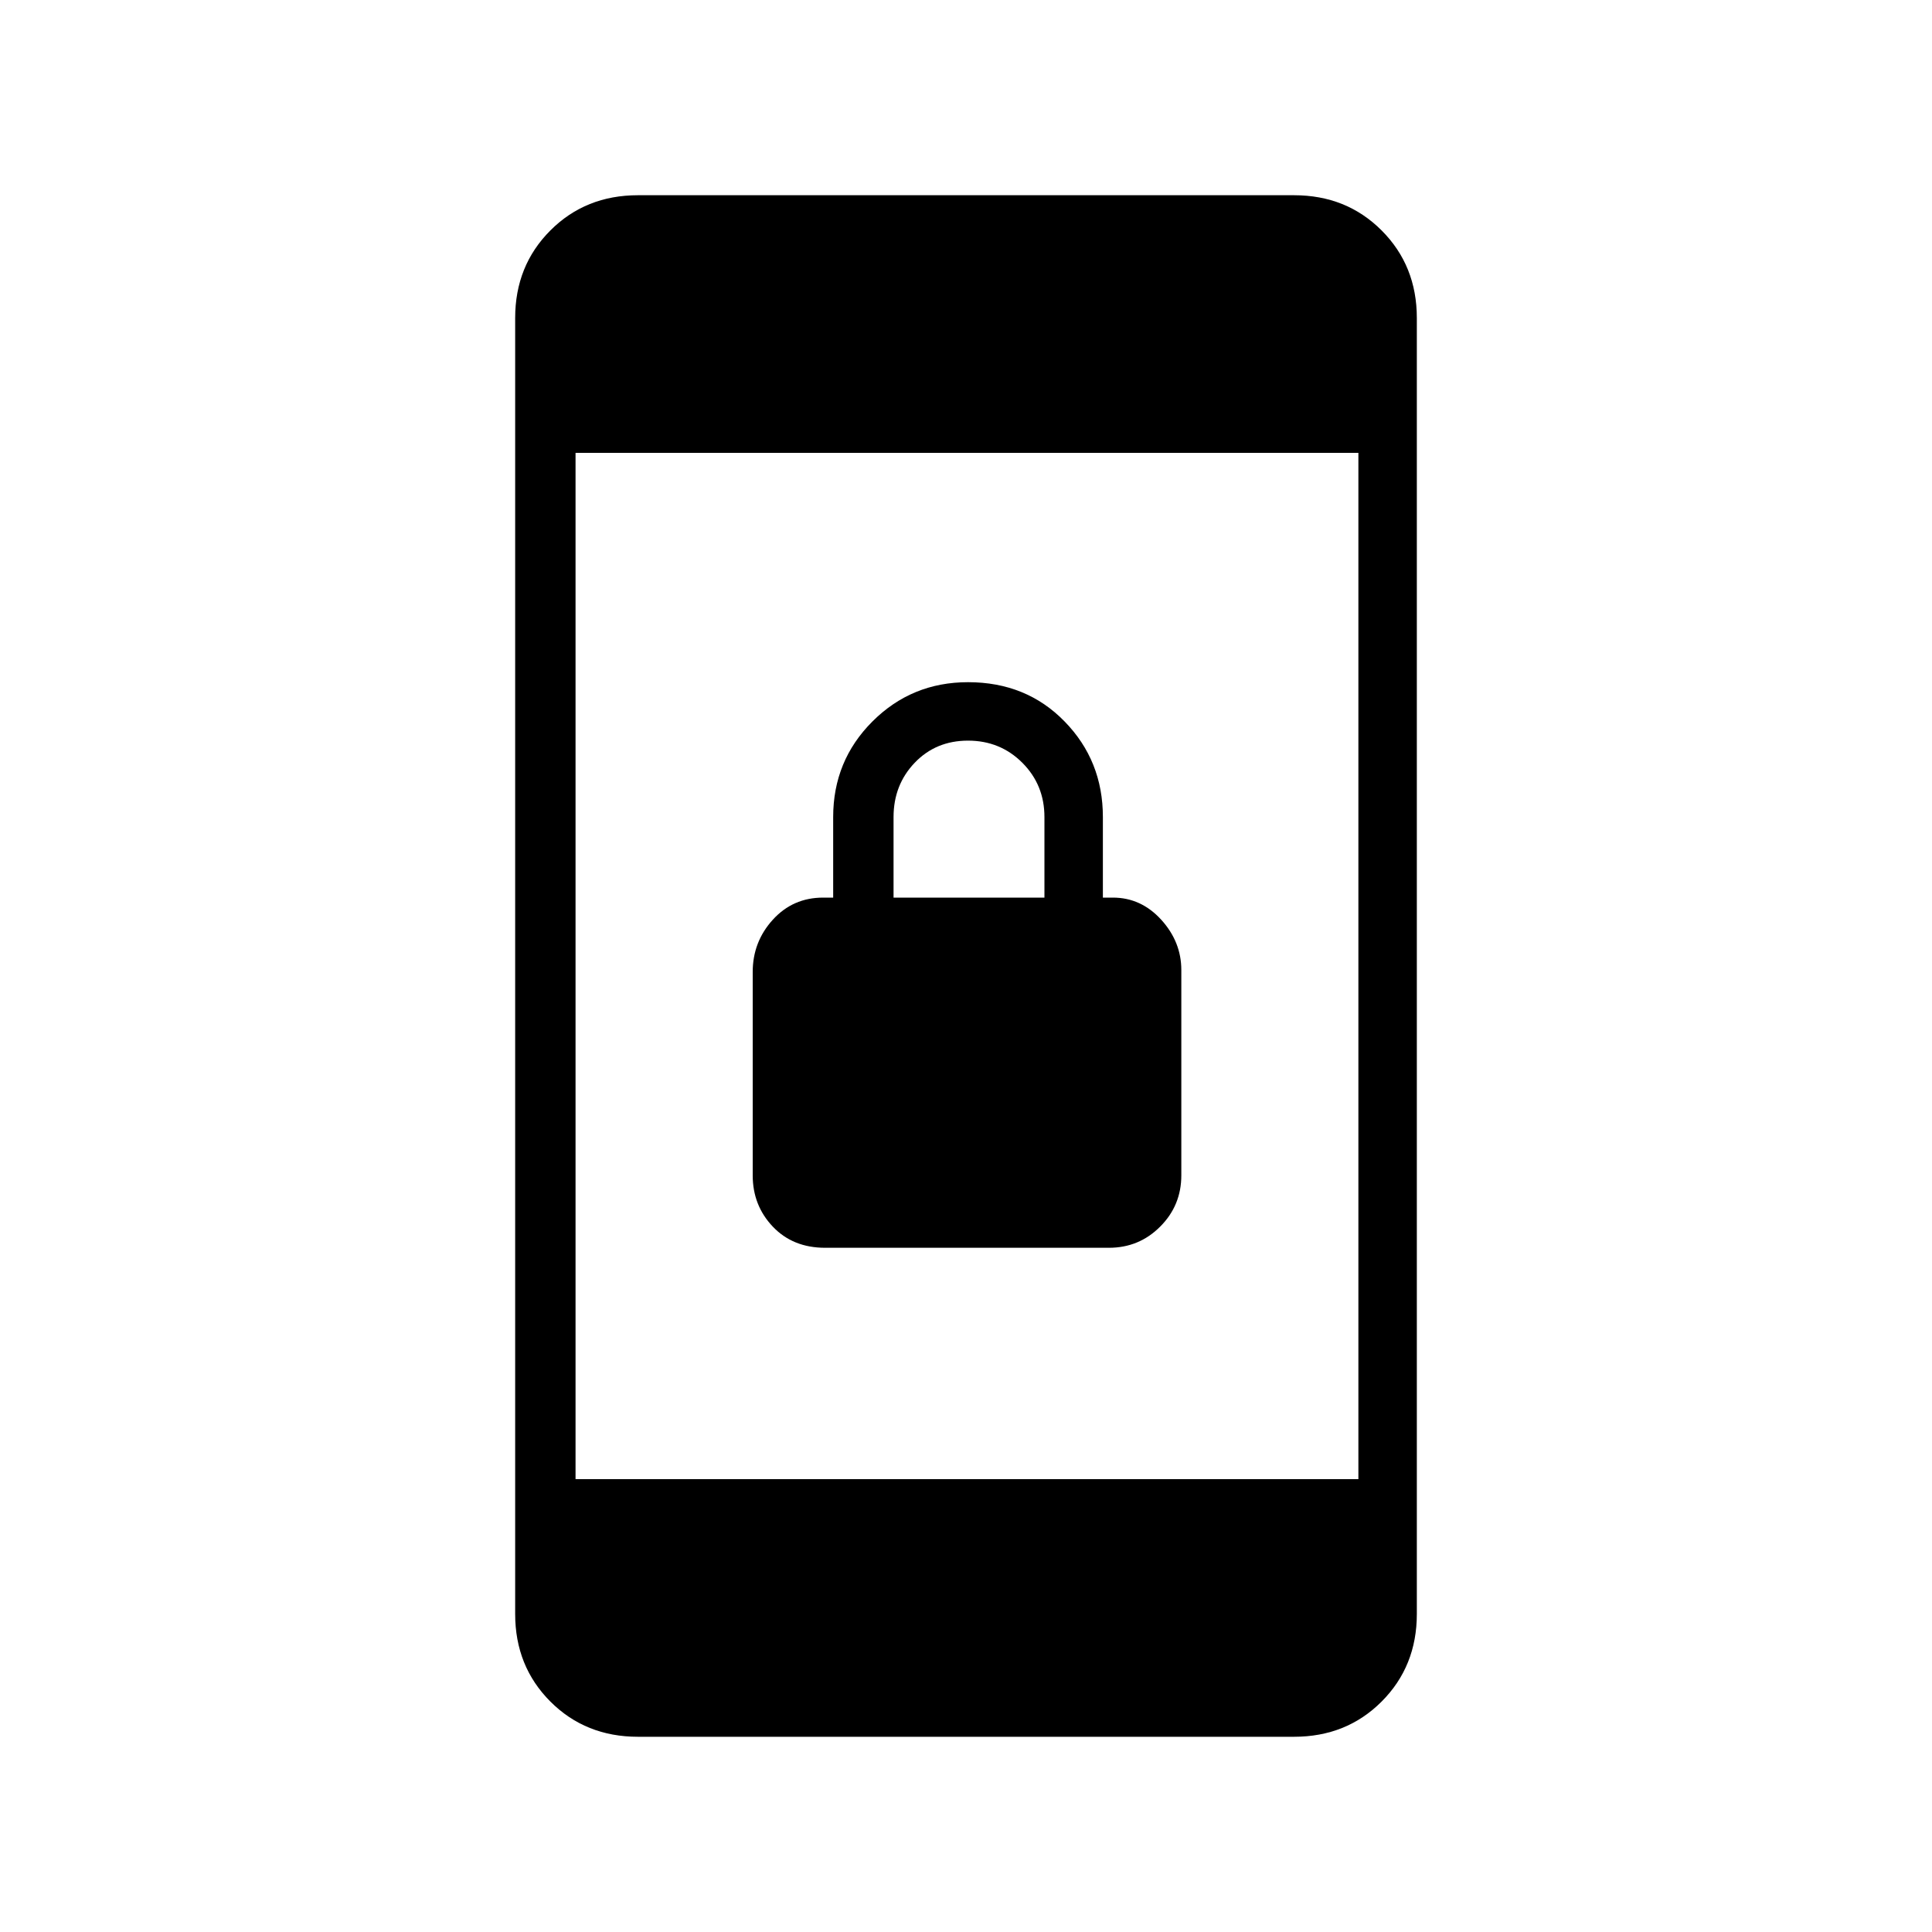 <svg xmlns="http://www.w3.org/2000/svg" height="20" width="20"><path d="M8.542 12.917Q8.208 12.917 8 12.698Q7.792 12.479 7.792 12.167V10.062Q7.792 9.75 8 9.521Q8.208 9.292 8.521 9.292H8.625V8.458Q8.625 7.875 9.031 7.469Q9.438 7.062 10.021 7.062Q10.625 7.062 11.021 7.469Q11.417 7.875 11.417 8.458V9.292H11.521Q11.812 9.292 12.021 9.521Q12.229 9.75 12.229 10.042V12.167Q12.229 12.479 12.01 12.698Q11.792 12.917 11.479 12.917ZM9.25 9.292H10.812V8.458Q10.812 8.125 10.583 7.896Q10.354 7.667 10.021 7.667Q9.688 7.667 9.469 7.896Q9.25 8.125 9.25 8.458ZM5.958 15.312H14.062V4.688H5.958ZM6.604 17.979Q6.062 17.979 5.698 17.615Q5.333 17.25 5.333 16.708V3.292Q5.333 2.75 5.698 2.385Q6.062 2.021 6.604 2.021H13.396Q13.938 2.021 14.302 2.385Q14.667 2.75 14.667 3.292V16.708Q14.667 17.25 14.302 17.615Q13.938 17.979 13.396 17.979Z"/></svg>
